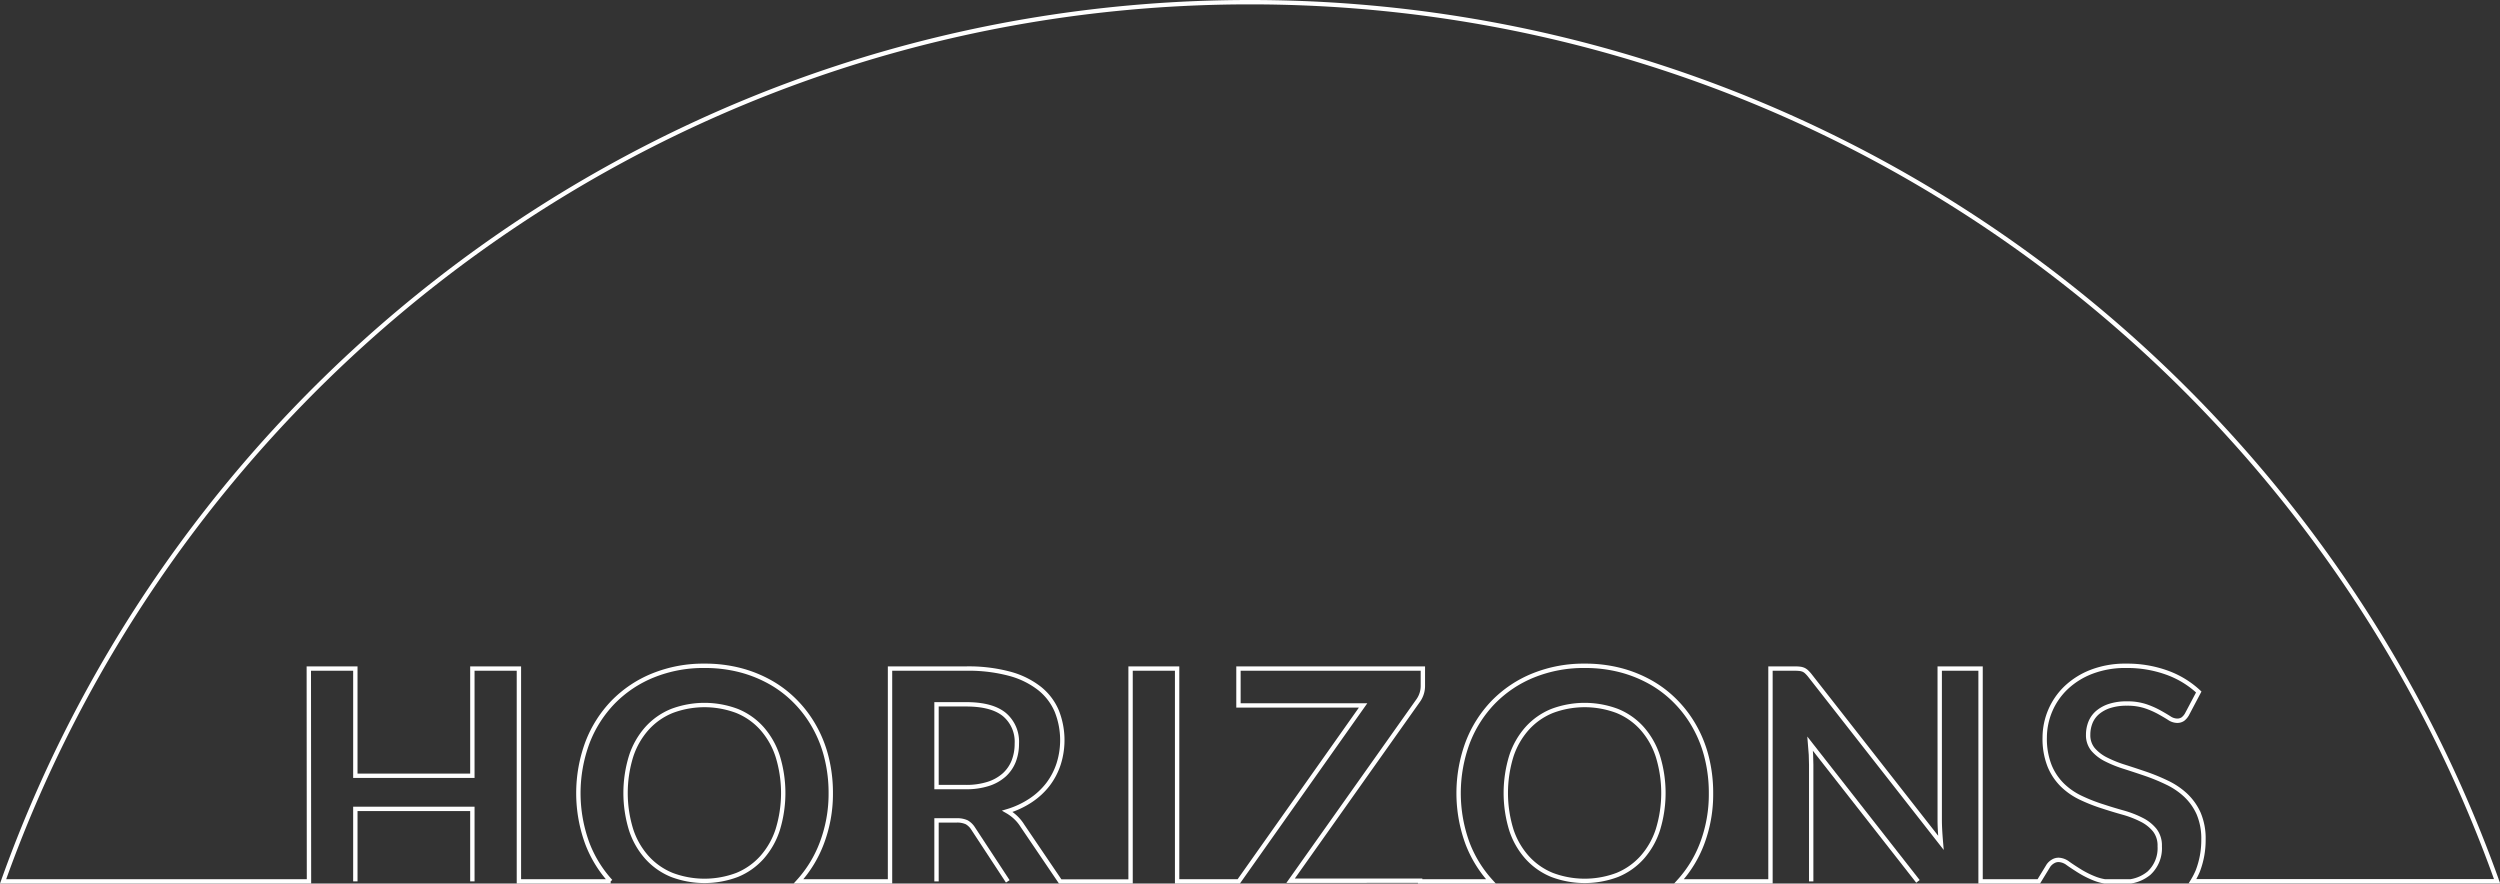 <svg xmlns="http://www.w3.org/2000/svg" viewBox="0 0 572.12 202.2"><rect x="0" y="0" width="572.12" height="202.2" fill="#333333" stroke="none"/><defs><style>.cls-1{fill:none;stroke:#fff;stroke-miterlimit:10;}</style></defs><title>Asset 20</title><g id="Layer_2" data-name="Layer 2"><g id="Layer_1-2" data-name="Layer 1"><path class="cls-1" d="M355.15,200.21a21.12,21.12,0,0,0,15,0,15.49,15.49,0,0,0,5.66-4,17.8,17.8,0,0,0,3.59-6.31,28.55,28.55,0,0,0,0-16.84,17.93,17.93,0,0,0-3.59-6.34,15.42,15.42,0,0,0-5.66-4,21.12,21.12,0,0,0-15,0,15.5,15.5,0,0,0-5.68,4,17.82,17.82,0,0,0-3.61,6.34,28.76,28.76,0,0,0,0,16.84,17.68,17.68,0,0,0,3.61,6.31A15.57,15.57,0,0,0,355.15,200.21Z"/><path class="cls-1" d="M438.92,201.7l-24.67-31.5c.16,1.73.24,3.34.24,4.81V201.7"/><path class="cls-1" d="M70.67,153H81.32v24.53H108.1V153h10.65v48.7h21a27.28,27.28,0,0,1-5.3-8.57,33.32,33.32,0,0,1,0-23.23,27.41,27.41,0,0,1,5.89-9.25,26.93,26.93,0,0,1,9.14-6.09,30.68,30.68,0,0,1,11.79-2.19,32,32,0,0,1,8.16,1,29,29,0,0,1,7,2.84,25.78,25.78,0,0,1,5.74,4.46,26.82,26.82,0,0,1,4.32,5.86,27.94,27.94,0,0,1,2.7,7,33.28,33.28,0,0,1,.93,8A31.85,31.85,0,0,1,188,193.13a27.37,27.37,0,0,1-5.26,8.57h20.94V153H221.1a36.21,36.21,0,0,1,10,1.2,19.09,19.09,0,0,1,6.82,3.37,13.19,13.19,0,0,1,3.93,5.19,18,18,0,0,1,.41,12.09,15.83,15.83,0,0,1-2.44,4.66,16.51,16.51,0,0,1-3.95,3.66,19.89,19.89,0,0,1-5.34,2.49,10.28,10.28,0,0,1,1.89,1.4A9.68,9.68,0,0,1,234,189l8.63,12.73h16.1V153h10.65v48.7h14.11l28.45-40.26H283.42V153h42.2v3.9a5.76,5.76,0,0,1-1,3.32l-29.27,41.33H325v.15h16.19a27.47,27.47,0,0,1-5.3-8.57,33.32,33.32,0,0,1,0-23.23,27.41,27.41,0,0,1,5.89-9.25,26.93,26.93,0,0,1,9.14-6.09,30.72,30.72,0,0,1,11.79-2.19,32,32,0,0,1,8.16,1,29,29,0,0,1,7,2.84,25.78,25.78,0,0,1,5.74,4.46,26.82,26.82,0,0,1,4.32,5.86,27.94,27.94,0,0,1,2.7,7,33.28,33.28,0,0,1,.93,8,31.85,31.85,0,0,1-2.07,11.61,27.18,27.18,0,0,1-5.26,8.57h20.94V153h5.56a9.88,9.88,0,0,1,1.17.06,3.09,3.09,0,0,1,.86.23,2.66,2.66,0,0,1,.73.52,7.54,7.54,0,0,1,.79.89l29.9,38.18c-.08-.92-.15-1.83-.2-2.72s-.08-1.73-.08-2.49V153h9.35v48.7h13.33l2.21-3.62a3.28,3.28,0,0,1,1-.92,2.48,2.48,0,0,1,1.34-.38,3.8,3.8,0,0,1,2.13.81c.76.54,1.67,1.14,2.72,1.79a21.15,21.15,0,0,0,3.69,1.8,11.33,11.33,0,0,0,2,.52h5.93a8.79,8.79,0,0,0,4.17-1.86,7.74,7.74,0,0,0,2.48-6.17,5.72,5.72,0,0,0-1.12-3.67,9.09,9.09,0,0,0-3-2.39,22.77,22.77,0,0,0-4.22-1.64q-2.37-.66-4.81-1.46a39.31,39.31,0,0,1-4.81-1.89,15.6,15.6,0,0,1-4.23-2.88,13.11,13.11,0,0,1-3-4.44,16.85,16.85,0,0,1-1.13-6.56,15.84,15.84,0,0,1,4.85-11.32,17.68,17.68,0,0,1,5.84-3.67,21.44,21.44,0,0,1,8-1.38,26.68,26.68,0,0,1,9.31,1.57,21.08,21.08,0,0,1,7.25,4.42l-2.64,5a3.6,3.6,0,0,1-1,1.21,2.27,2.27,0,0,1-1.33.37,3.36,3.36,0,0,1-1.79-.61c-.64-.41-1.41-.86-2.31-1.36a19.19,19.19,0,0,0-3.13-1.36,13.13,13.13,0,0,0-4.24-.61,12.53,12.53,0,0,0-3.87.53A8.1,8.1,0,0,0,480.1,163a5.94,5.94,0,0,0-1.68,2.27,7.55,7.55,0,0,0-.55,2.89,5.06,5.06,0,0,0,1.13,3.36,9.55,9.55,0,0,0,3,2.29,27.45,27.45,0,0,0,4.22,1.69q2.35.75,4.85,1.6a45.17,45.17,0,0,1,4.85,2,16.89,16.89,0,0,1,4.22,2.84,13.11,13.11,0,0,1,3,4.2,14.61,14.61,0,0,1,1.12,6,19.63,19.63,0,0,1-1.32,7.23,16.65,16.65,0,0,1-1.19,2.3h69.7C529.63,84.44,417.66.5,286.06.5S42.49,84.44.71,201.7h70Z"/><path class="cls-1" d="M153.72,200.21a21.12,21.12,0,0,0,15,0,15.49,15.49,0,0,0,5.66-4,17.8,17.8,0,0,0,3.59-6.31,28.55,28.55,0,0,0,0-16.84,17.93,17.93,0,0,0-3.59-6.34,15.42,15.42,0,0,0-5.66-4,21.12,21.12,0,0,0-15,0,15.5,15.5,0,0,0-5.68,4,17.82,17.82,0,0,0-3.61,6.34,28.55,28.55,0,0,0,0,16.84,17.68,17.68,0,0,0,3.61,6.31A15.57,15.57,0,0,0,153.72,200.21Z"/><polyline class="cls-1" points="108.1 201.7 108.1 185.11 81.32 185.11 81.32 201.7"/><path class="cls-1" d="M230.63,201.7l-7.91-12.06a4.27,4.27,0,0,0-1.48-1.46,5.2,5.2,0,0,0-2.39-.43h-4.53V201.7"/><path class="cls-1" d="M226.17,179.39a10.09,10.09,0,0,0,3.67-2.07,8.48,8.48,0,0,0,2.15-3.14,10.92,10.92,0,0,0,.71-4,8.12,8.12,0,0,0-2.86-6.67q-2.86-2.33-8.74-2.33h-6.78v18.94h6.62A16.45,16.45,0,0,0,226.17,179.39Z"/></g></g></svg>